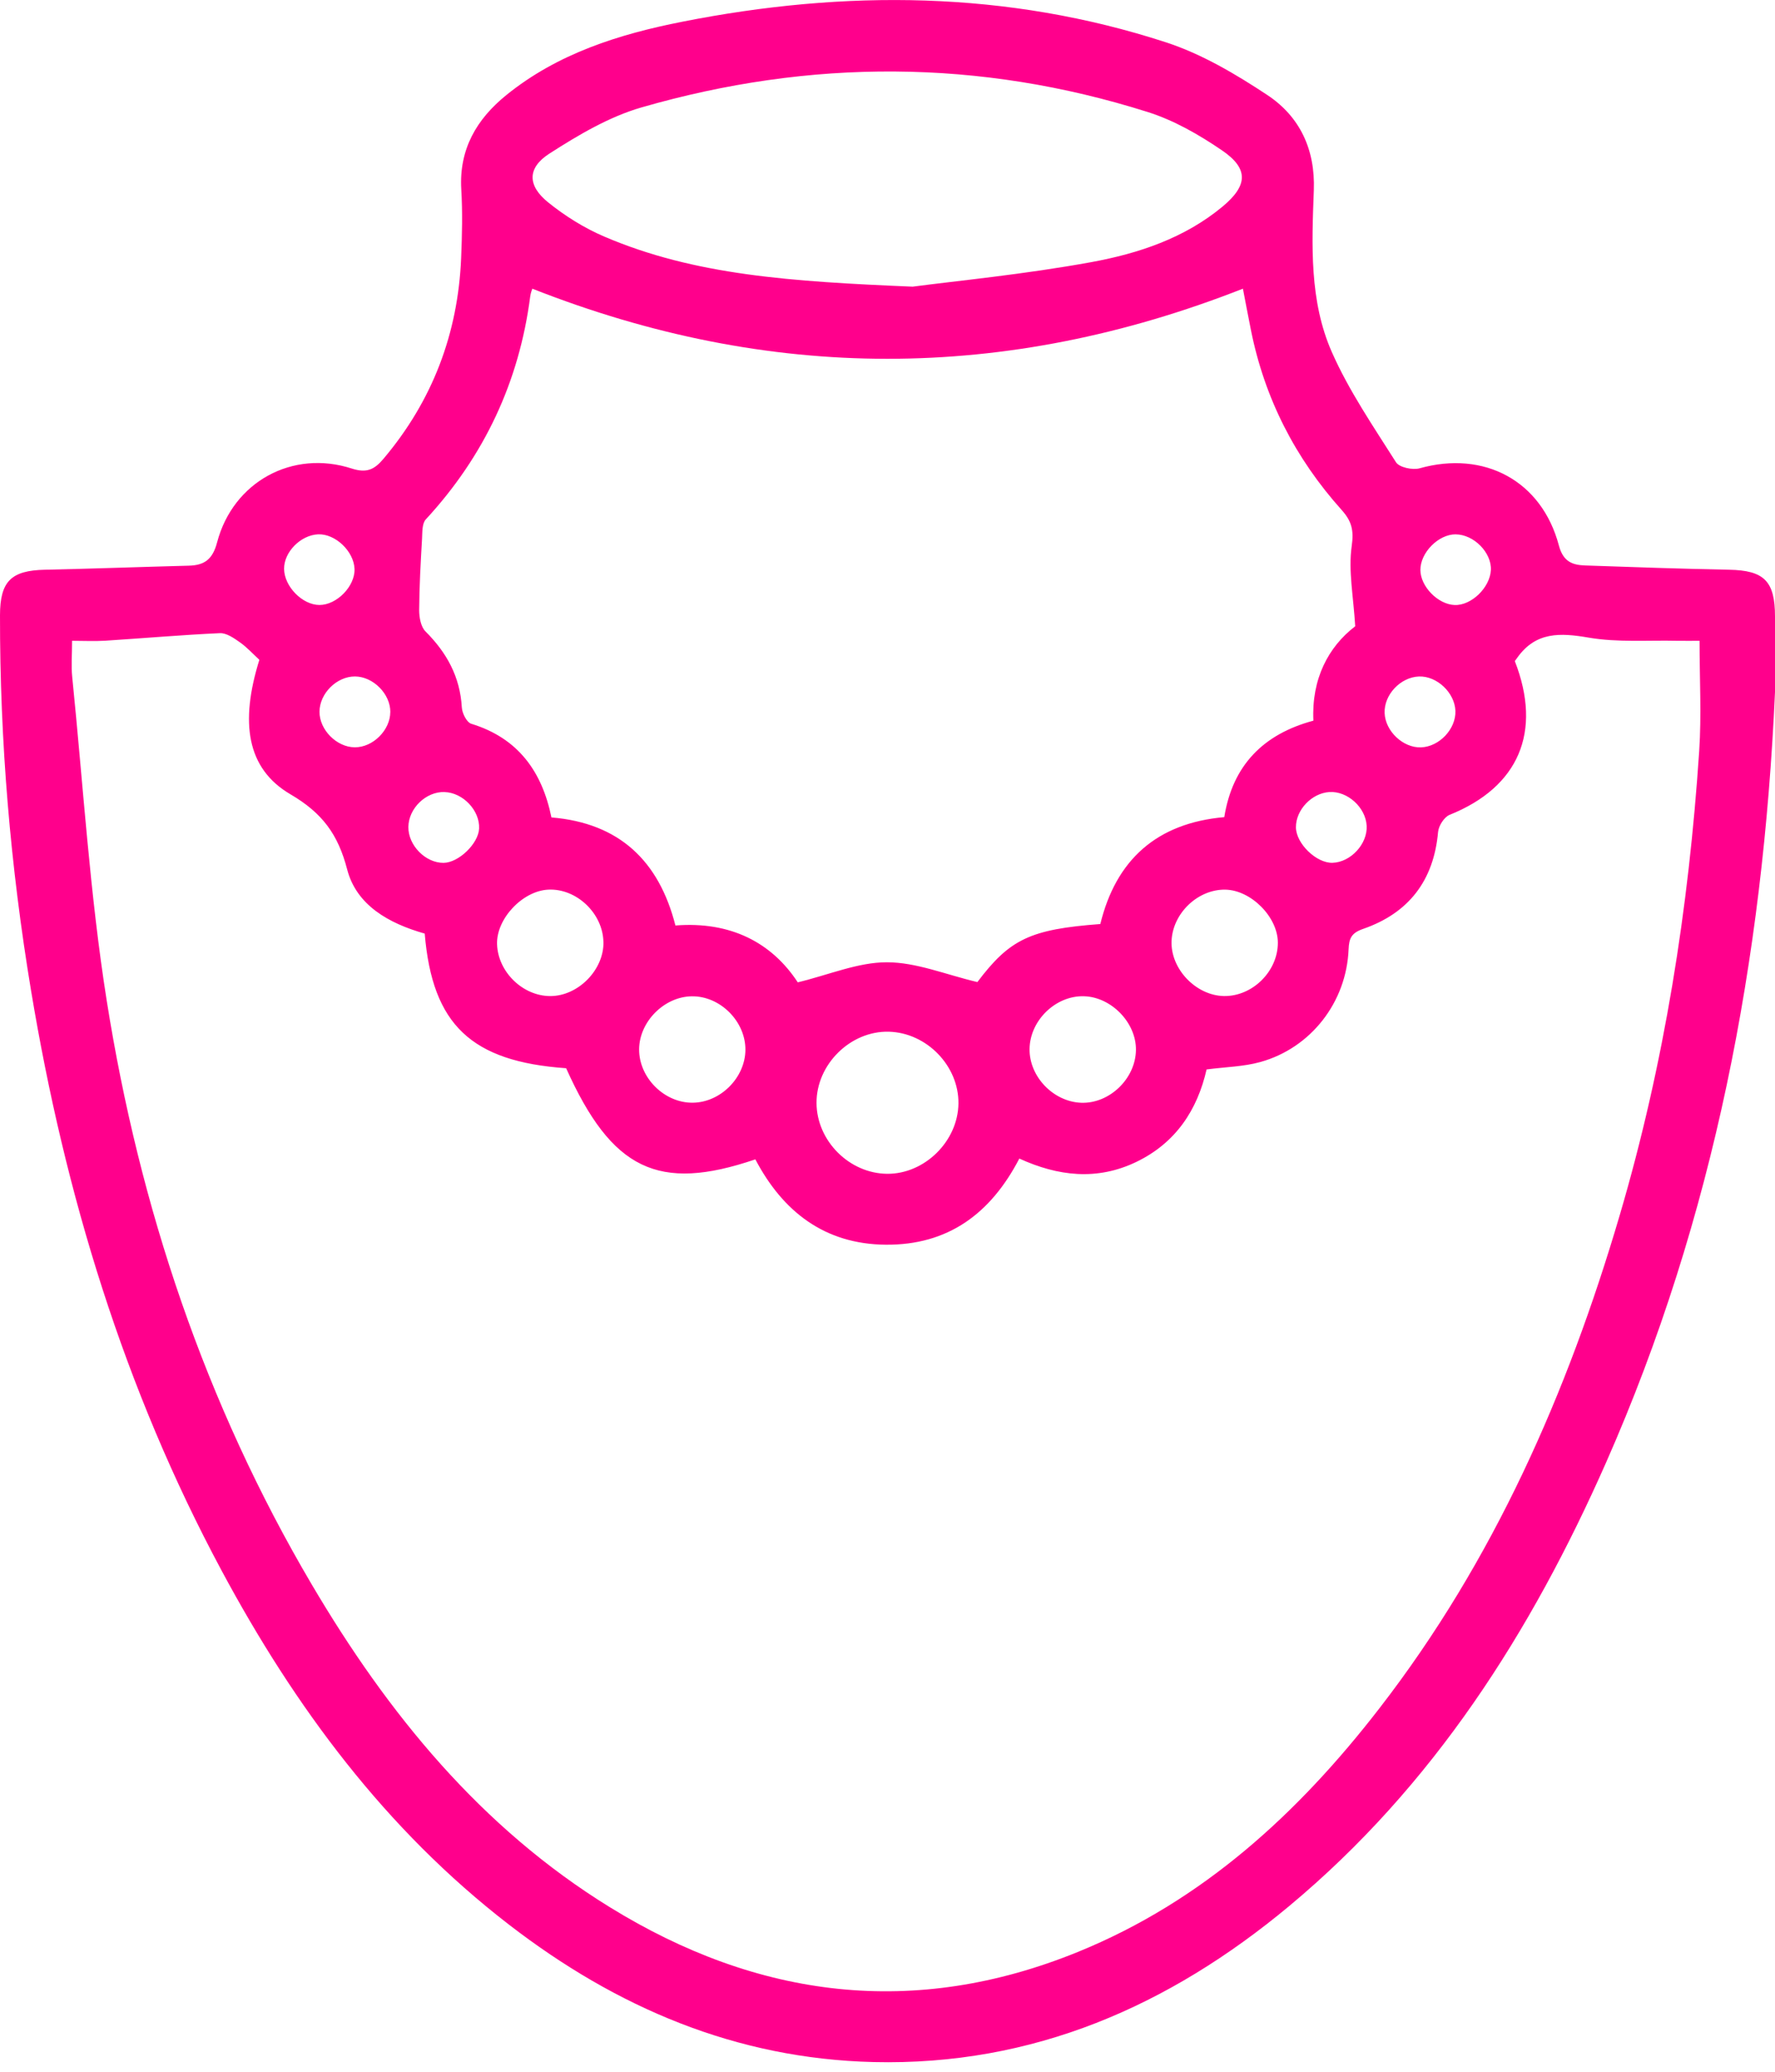 <svg width="60" height="70" viewBox="0 0 60 70" fill="none" xmlns="http://www.w3.org/2000/svg">
<g clip-path="url(#clip0_581_1717)">
<path d="M60 23.382C59.596 32.39 57.95 41.127 54.291 49.413C51.759 55.145 48.45 60.345 43.58 64.4C39.518 67.782 34.916 69.801 29.527 69.672C24.88 69.561 20.833 67.828 17.202 65.027C13.029 61.809 9.965 57.673 7.493 53.071C4.19 46.921 2.191 40.337 1.05 33.472C0.352 29.274 -0.006 25.046 7.45289e-05 20.789C0.002 19.639 0.377 19.276 1.515 19.25C3.138 19.215 4.759 19.155 6.381 19.113C6.914 19.1 7.189 18.898 7.339 18.324C7.879 16.279 9.888 15.181 11.891 15.831C12.402 15.996 12.661 15.859 12.963 15.501C14.619 13.54 15.481 11.272 15.588 8.717C15.62 7.943 15.638 7.164 15.592 6.391C15.516 5.04 16.11 4.027 17.112 3.215C18.849 1.807 20.923 1.156 23.063 0.734C28.563 -0.353 34.042 -0.318 39.413 1.43C40.622 1.824 41.77 2.503 42.84 3.211C43.936 3.937 44.462 5.048 44.411 6.426C44.342 8.275 44.257 10.167 45.019 11.894C45.596 13.202 46.42 14.404 47.189 15.619C47.299 15.793 47.75 15.889 47.987 15.823C50.169 15.211 52.114 16.242 52.695 18.432C52.84 18.977 53.148 19.091 53.586 19.106C55.208 19.163 56.831 19.218 58.452 19.25C59.63 19.273 60 19.632 60 20.831C60 21.682 60 22.531 60 23.382ZM14.359 31.545C13.136 31.198 12.049 30.585 11.735 29.375C11.427 28.192 10.899 27.47 9.817 26.837C8.336 25.97 8.107 24.41 8.767 22.294C8.551 22.095 8.348 21.87 8.106 21.7C7.906 21.559 7.655 21.384 7.434 21.393C6.142 21.452 4.851 21.565 3.559 21.648C3.196 21.67 2.83 21.651 2.436 21.651C2.436 22.13 2.403 22.504 2.441 22.872C2.812 26.522 3.034 30.195 3.608 33.813C4.716 40.794 6.934 47.425 10.539 53.538C13.107 57.892 16.251 61.751 20.616 64.441C25.629 67.531 30.909 68.2 36.434 65.952C40.655 64.235 43.889 61.262 46.633 57.713C50.491 52.728 52.984 47.064 54.752 41.056C56.26 35.934 57.085 30.69 57.438 25.37C57.518 24.161 57.45 22.94 57.45 21.651C57.233 21.651 56.963 21.655 56.694 21.651C55.696 21.628 54.679 21.711 53.704 21.544C52.739 21.378 51.918 21.342 51.292 22.217C51.263 22.258 51.233 22.297 51.205 22.337C52.139 24.73 51.337 26.594 49 27.532C48.817 27.606 48.629 27.903 48.611 28.112C48.465 29.758 47.614 30.855 46.073 31.387C45.682 31.523 45.601 31.704 45.586 32.077C45.514 33.86 44.316 35.407 42.604 35.883C42.036 36.041 41.428 36.05 40.786 36.134C40.475 37.499 39.749 38.614 38.41 39.259C37.079 39.899 35.758 39.74 34.456 39.145C33.481 41.022 32.034 42.07 29.948 42.056C27.871 42.041 26.459 40.933 25.533 39.172C22.248 40.29 20.678 39.52 19.137 36.093C15.935 35.868 14.614 34.626 14.357 31.547L14.359 31.545ZM18.639 27.619C20.941 27.808 22.278 29.097 22.831 31.27C24.695 31.124 26.085 31.846 26.967 33.191C28.029 32.934 29.005 32.512 29.98 32.513C30.976 32.513 31.972 32.931 33.038 33.182C34.129 31.739 34.813 31.399 37.194 31.221C37.723 29.052 39.101 27.81 41.384 27.609C41.664 25.86 42.703 24.804 44.396 24.35C44.33 22.939 44.902 21.855 45.81 21.16C45.75 20.155 45.574 19.285 45.691 18.456C45.768 17.914 45.693 17.612 45.35 17.229C43.785 15.485 42.749 13.463 42.286 11.158C42.185 10.653 42.09 10.148 42.014 9.754C33.97 12.915 26.009 12.91 17.994 9.754C17.986 9.779 17.938 9.895 17.923 10.015C17.548 12.903 16.369 15.41 14.393 17.55C14.264 17.69 14.278 17.982 14.266 18.206C14.22 19.008 14.174 19.811 14.169 20.615C14.169 20.858 14.225 21.178 14.383 21.335C15.103 22.053 15.552 22.869 15.611 23.902C15.621 24.098 15.777 24.409 15.932 24.455C17.515 24.939 18.323 26.07 18.64 27.619H18.639ZM30.856 9.685C32.318 9.491 34.626 9.271 36.898 8.855C38.482 8.565 40.038 8.048 41.321 6.984C42.185 6.267 42.215 5.698 41.303 5.078C40.529 4.55 39.68 4.063 38.793 3.784C33.114 1.989 27.391 1.983 21.686 3.629C20.586 3.946 19.545 4.565 18.571 5.19C17.815 5.676 17.829 6.273 18.527 6.836C19.1 7.299 19.751 7.705 20.427 7.994C23.483 9.301 26.74 9.513 30.856 9.686V9.685ZM29.99 39.66C31.256 39.669 32.381 38.56 32.398 37.287C32.414 36.015 31.325 34.892 30.044 34.859C28.747 34.826 27.593 35.966 27.601 37.269C27.608 38.548 28.71 39.65 29.99 39.66ZM23.378 33.663C22.45 33.678 21.613 34.52 21.604 35.447C21.595 36.412 22.459 37.272 23.423 37.258C24.36 37.245 25.189 36.41 25.197 35.474C25.204 34.508 24.34 33.646 23.378 33.663ZM38.398 35.474C38.409 34.559 37.572 33.691 36.649 33.661C35.689 33.628 34.811 34.478 34.802 35.447C34.793 36.38 35.608 37.225 36.548 37.26C37.505 37.294 38.386 36.445 38.398 35.476V35.474ZM41.419 30.059C40.492 30.044 39.641 30.855 39.602 31.793C39.563 32.734 40.424 33.637 41.372 33.654C42.335 33.67 43.196 32.821 43.195 31.852C43.195 30.985 42.29 30.074 41.417 30.059H41.419ZM20.397 31.82C20.373 30.852 19.482 30.011 18.532 30.059C17.66 30.102 16.775 31.046 16.802 31.901C16.831 32.838 17.671 33.655 18.602 33.655C19.548 33.655 20.422 32.761 20.398 31.82H20.397ZM13.194 24.057C13.197 23.445 12.613 22.859 11.999 22.856C11.382 22.854 10.803 23.429 10.8 24.048C10.797 24.66 11.382 25.247 11.993 25.25C12.607 25.253 13.191 24.672 13.193 24.057H13.194ZM49.197 24.019C49.174 23.404 48.572 22.835 47.965 22.857C47.341 22.88 46.782 23.472 46.804 24.088C46.825 24.705 47.428 25.273 48.035 25.252C48.654 25.229 49.218 24.631 49.197 24.019ZM15.026 26.761C14.402 26.741 13.813 27.309 13.804 27.939C13.795 28.56 14.381 29.158 14.993 29.154C15.502 29.149 16.171 28.506 16.195 27.996C16.224 27.386 15.651 26.78 15.026 26.762V26.761ZM45.043 29.152C45.658 29.133 46.23 28.514 46.197 27.902C46.164 27.279 45.548 26.723 44.937 26.761C44.339 26.799 43.802 27.364 43.806 27.954C43.811 28.503 44.499 29.169 45.043 29.152ZM9.603 19.223C9.609 19.815 10.22 20.439 10.797 20.441C11.385 20.442 12.005 19.806 11.984 19.223C11.962 18.625 11.331 18.027 10.751 18.054C10.16 18.081 9.597 18.655 9.603 19.221V19.223ZM49.206 18.054C48.621 18.051 48.007 18.676 48.013 19.264C48.02 19.82 48.605 20.418 49.167 20.442C49.733 20.466 50.367 19.856 50.396 19.258C50.423 18.67 49.818 18.058 49.206 18.055V18.054Z" fill="#FF008C"/>
</g>
<defs>
<clipPath id="clip0_581_1717">
<rect width="60" height="69.677" fill="white"/>
</clipPath>
</defs>
</svg>
